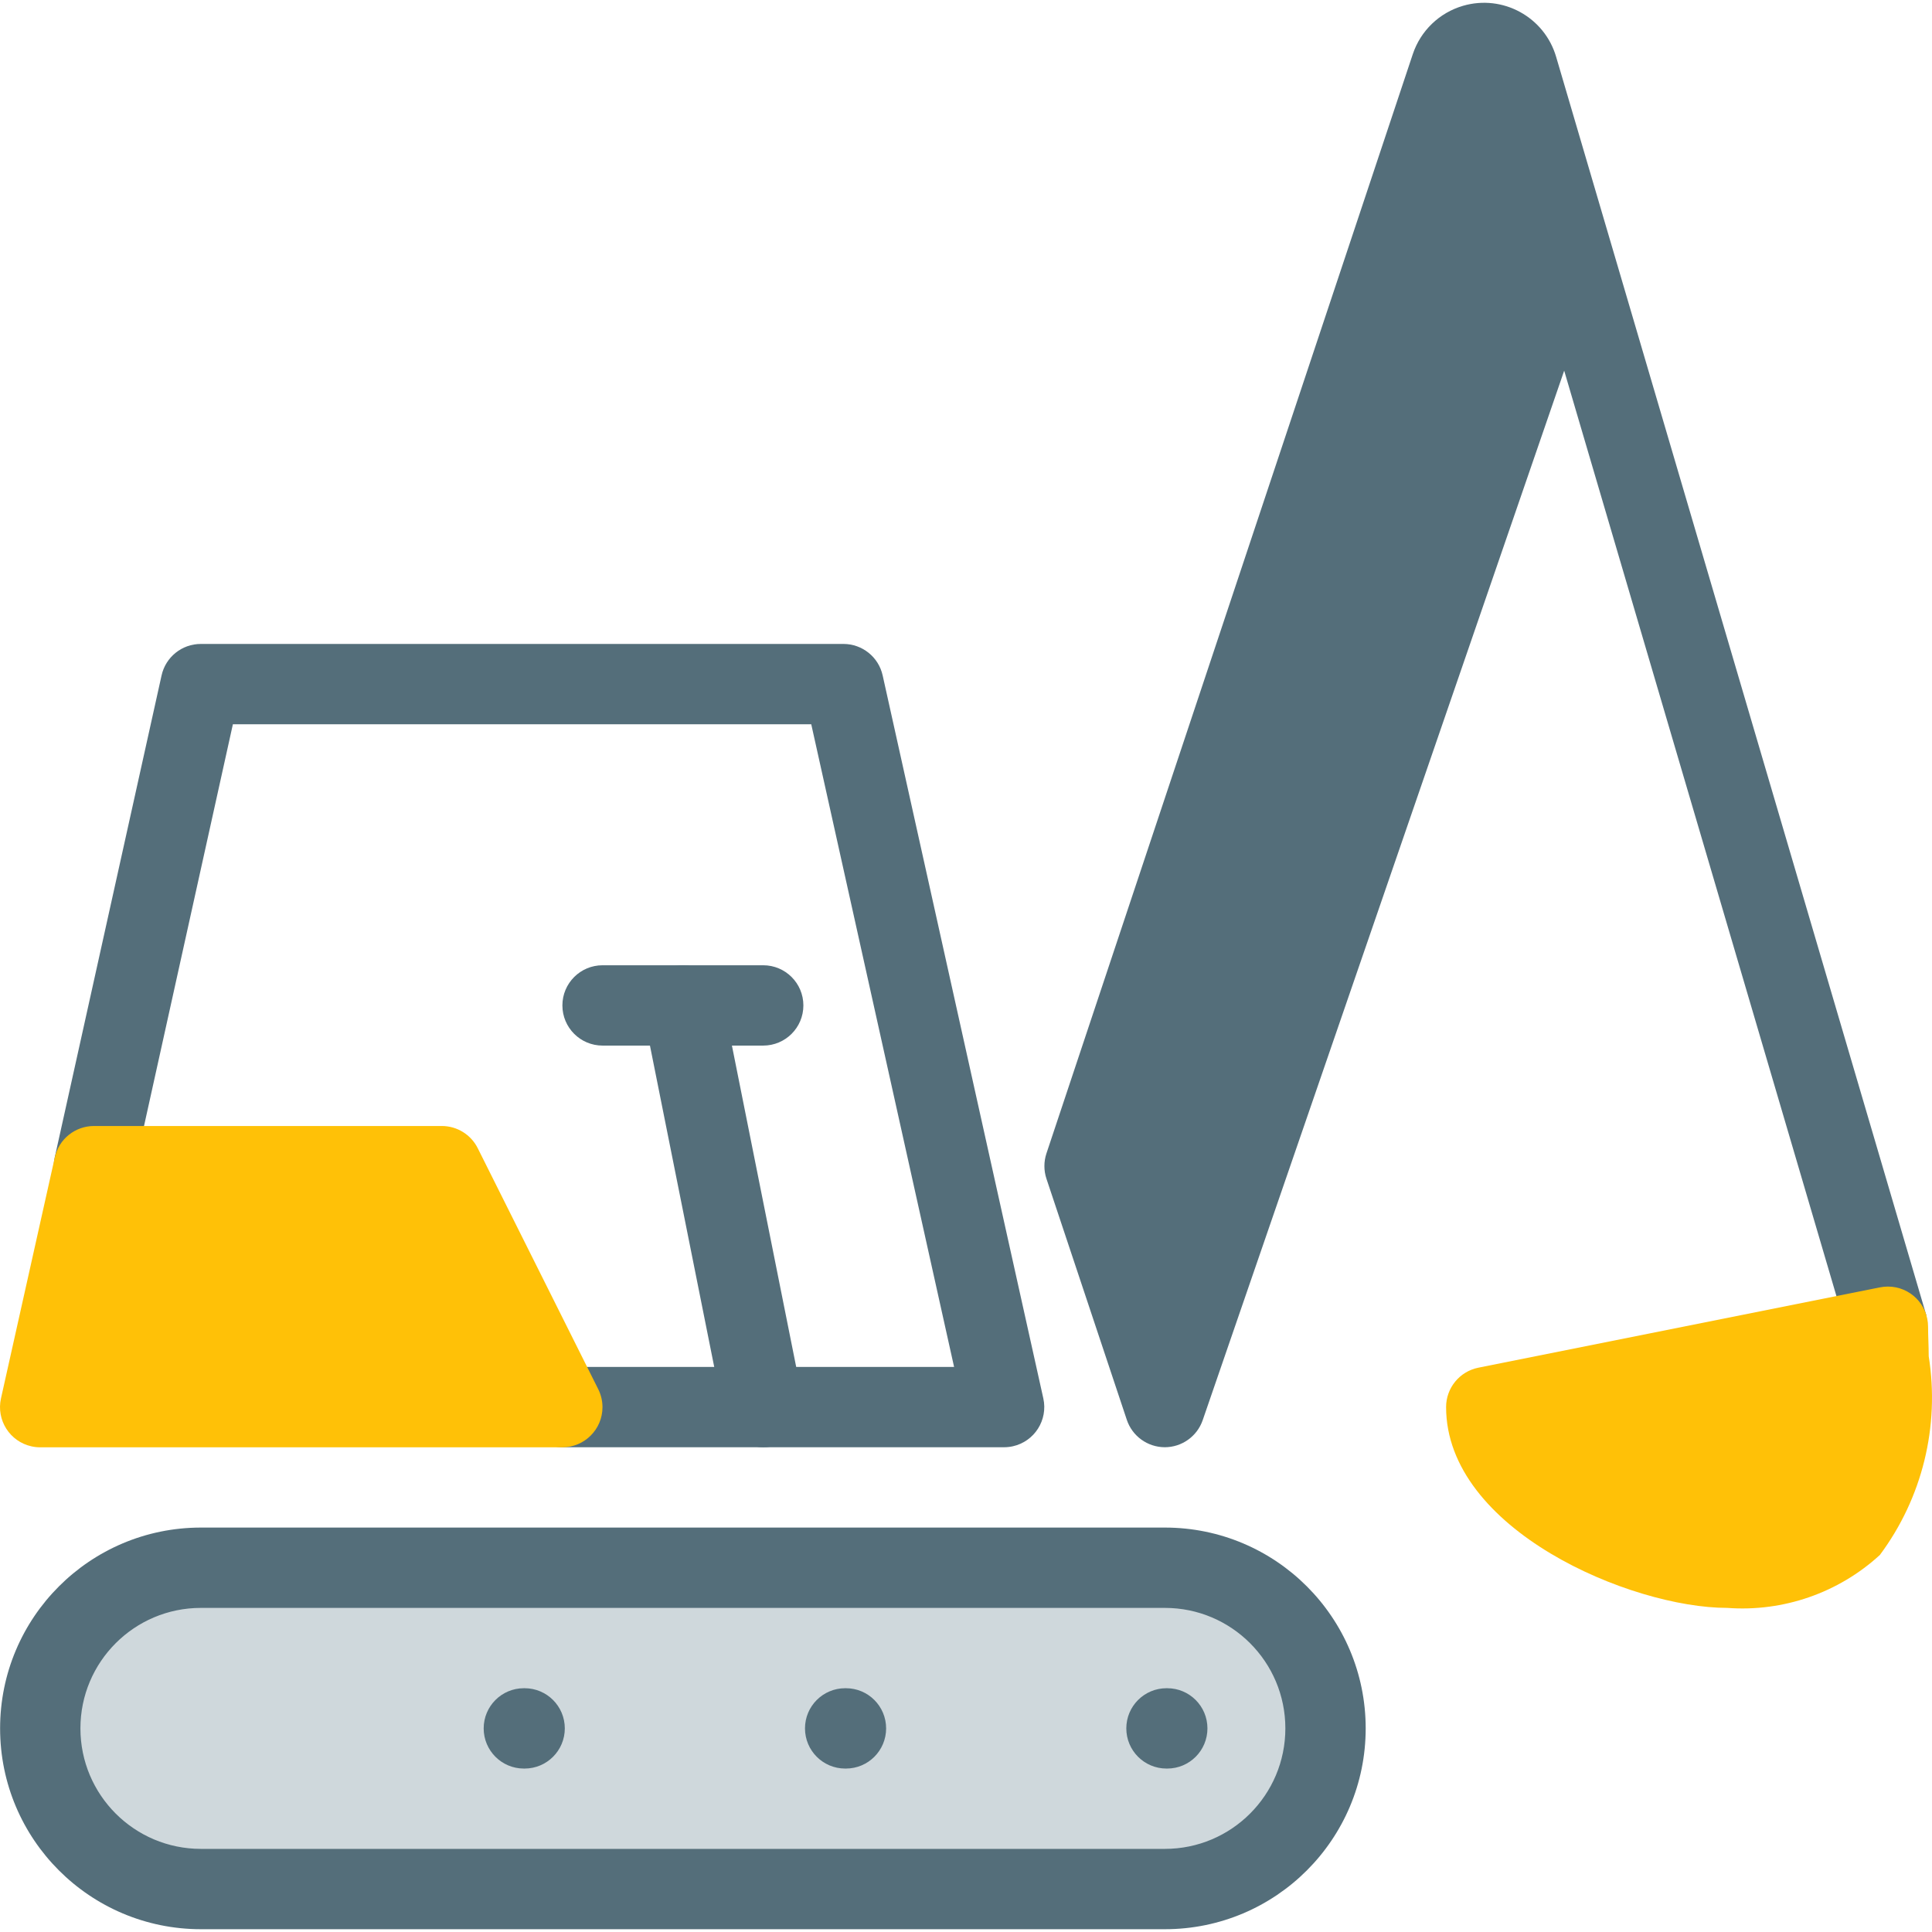 <?xml version="1.0" encoding="iso-8859-1"?>
<!-- Generator: Adobe Illustrator 19.0.0, SVG Export Plug-In . SVG Version: 6.00 Build 0)  -->
<svg version="1.1" id="Capa_1" xmlns="http://www.w3.org/2000/svg" xmlns:xlink="http://www.w3.org/1999/xlink" x="0px" y="0px"
	 viewBox="0 0 513.088 513.088" style="enable-background:new 0 0 513.088 513.088;" xml:space="preserve">
<g>
	<path style="fill:#546E7A;" d="M266.67,384.348H149.336c-5.891,0-10.667-4.776-10.667-10.667c0-5.891,4.776-10.667,10.667-10.667
		h104.043l-37.931-170.667h-153.6l-26.475,119.68c-1.278,5.756-6.98,9.385-12.736,8.107s-9.385-6.98-8.107-12.736l0,0l28.373-128
		c1.073-4.9,5.416-8.39,10.432-8.384h170.667c5.002,0.002,9.33,3.479,10.411,8.363l42.667,192
		c1.272,5.752-2.359,11.446-8.111,12.719C268.214,384.263,267.443,384.347,266.67,384.348z"/>
	<path style="fill:#546E7A;" d="M202.67,384.348c-5.062-0.009-9.42-3.574-10.432-8.533l-21.333-106.667
		c-1.172-5.773,2.557-11.404,8.331-12.576c0.018-0.004,0.036-0.007,0.053-0.011c5.778-1.15,11.394,2.602,12.543,8.38
		c0,0.001,0.001,0.003,0.001,0.004l21.333,106.667c1.15,5.778-2.602,11.394-8.38,12.543c-0.001,0-0.003,0.001-0.004,0.001
		C204.086,384.293,203.378,384.357,202.67,384.348z"/>
	<path style="fill:#546E7A;" d="M202.691,277.681h-42.667c-5.891,0-10.667-4.776-10.667-10.667s4.776-10.667,10.667-10.667h42.667
		c5.891,0,10.667,4.776,10.667,10.667S208.582,277.681,202.691,277.681z"/>
</g>
<path style="fill:#FFC107;" d="M158.872,368.924l-32-64c-1.808-3.609-5.499-5.888-9.536-5.888H24.963
	c-4.995,0-9.322,3.466-10.411,8.341l-14.293,64c-1.284,5.749,2.335,11.451,8.085,12.735c0.764,0.171,1.544,0.257,2.326,0.257
	h138.667c5.891,0,10.667-4.776,10.666-10.667C160.002,372.043,159.615,370.407,158.872,368.924L158.872,368.924z"/>
<path style="fill:#CFD8DC;" d="M309.358,416.348h-256c-23.564,0-42.667,19.103-42.667,42.667c0,23.564,19.103,42.667,42.667,42.667
	h256c23.564,0,42.667-19.103,42.667-42.667C352.024,435.45,332.922,416.348,309.358,416.348z"/>
<g>
	<path style="fill:#546E7A;" d="M309.358,512.348h-256c-29.455,0-53.333-23.878-53.333-53.333s23.878-53.333,53.333-53.333h256
		c29.455,0,53.333,23.878,53.333,53.333S338.813,512.348,309.358,512.348z M53.358,427.014c-17.673,0-32,14.327-32,32
		s14.327,32,32,32h256c17.673,0,32-14.327,32-32s-14.327-32-32-32H53.358z"/>
	<path style="fill:#546E7A;" d="M309.784,469.681c-5.891,0-10.667-4.776-10.667-10.667c0-5.891,4.776-10.667,10.667-10.667h0.213
		c5.891,0,10.667,4.776,10.667,10.667c0,5.891-4.776,10.667-10.667,10.667H309.784z"/>
	<path style="fill:#546E7A;" d="M139.118,469.681c-5.891,0-10.667-4.776-10.667-10.667c0-5.891,4.776-10.667,10.667-10.667h0.213
		c5.891,0,10.667,4.776,10.667,10.667c0,5.891-4.776,10.667-10.667,10.667H139.118z"/>
	<path style="fill:#546E7A;" d="M511.598,349.361L413.272,15.11C410.189,4.534,399.117-1.54,388.54,1.542
		c-6.293,1.834-11.283,6.643-13.348,12.864l-97.28,291.904c-0.729,2.188-0.729,4.553,0,6.741l21.333,64
		c1.445,4.339,5.496,7.274,10.069,7.296l0,0c4.553,0.003,8.606-2.885,10.091-7.189l96-278.72l75.584,256.917
		c1.864,5.588,7.905,8.608,13.493,6.744c5.299-1.767,8.337-7.324,6.965-12.739L511.598,349.361z"/>
</g>
<path style="fill:#FFC107;" d="M512.216,360.177c0-2.752-0.171-5.397-0.171-7.829c0.001-5.891-4.773-10.668-10.665-10.669
	c-0.717,0-1.433,0.072-2.135,0.216l-106.667,21.333c-4.967,1.014-8.534,5.384-8.533,10.453c0,32.555,49.067,53.333,74.667,53.333
	c14.872,1.105,29.54-3.982,40.533-14.059C510.506,397.83,515.183,378.799,512.216,360.177z"/>
<path style="fill:#546E7A;" d="M224.451,469.681c-5.891,0-10.667-4.776-10.667-10.667c0-5.891,4.776-10.667,10.667-10.667h0.213
	c5.891,0,10.667,4.776,10.667,10.667c0,5.891-4.776,10.667-10.667,10.667H224.451z"/>
<g>
</g>
<g>
</g>
<g>
</g>
<g>
</g>
<g>
</g>
<g>
</g>
<g>
</g>
<g>
</g>
<g>
</g>
<g>
</g>
<g>
</g>
<g>
</g>
<g>
</g>
<g>
</g>
<g>
</g>
</svg>
